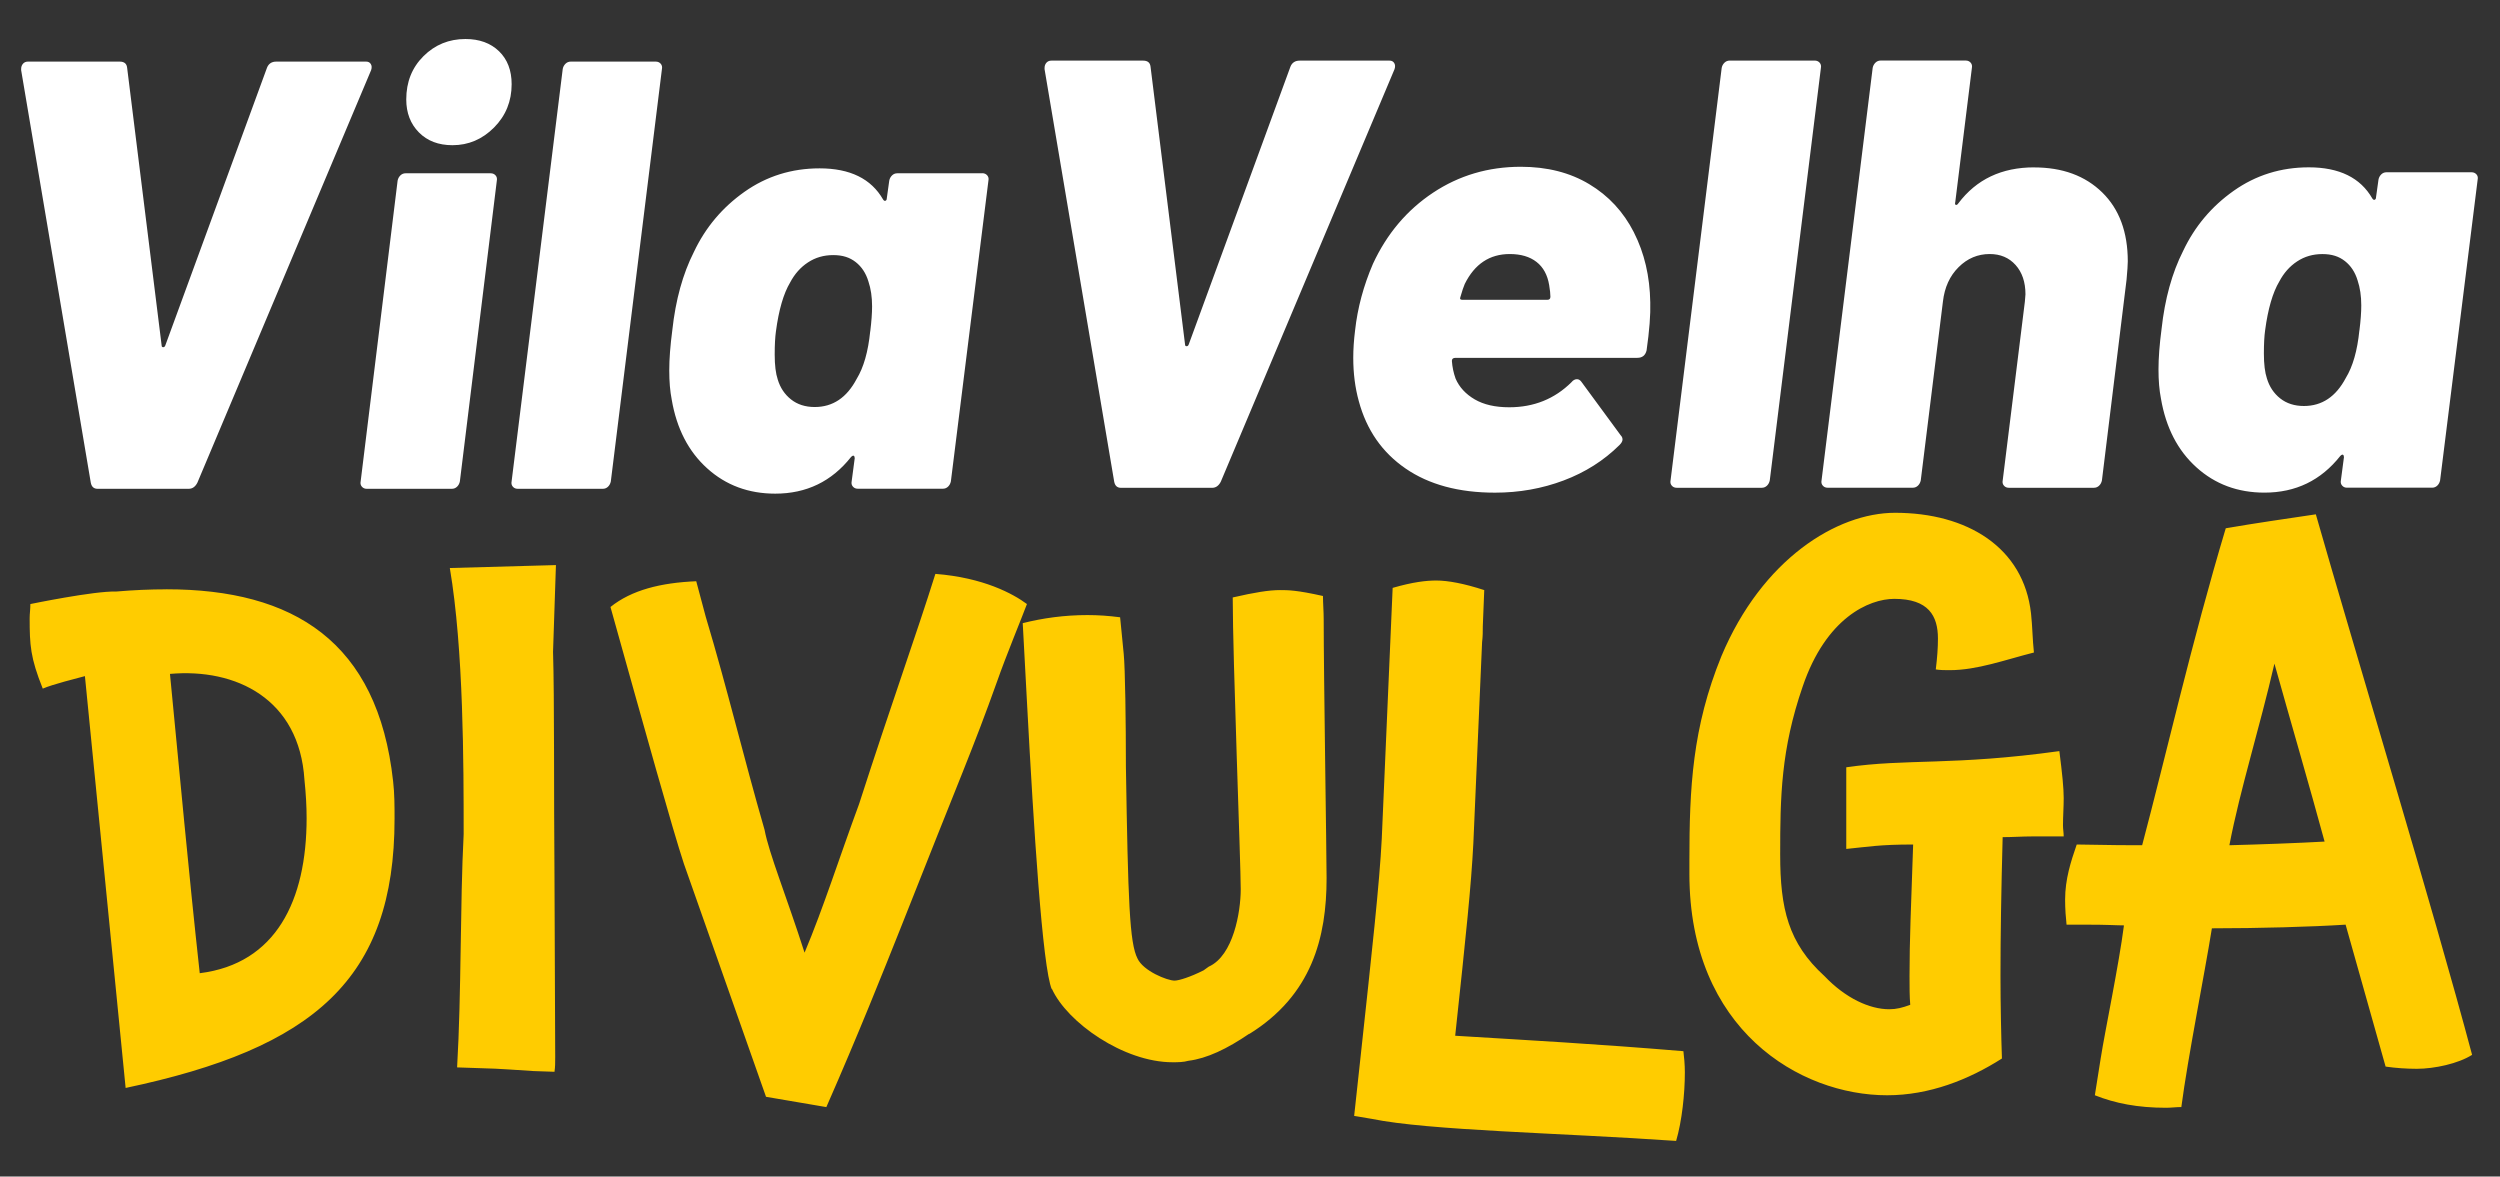 <?xml version="1.0" encoding="UTF-8"?>
<svg id="Camada_1" data-name="Camada 1" xmlns="http://www.w3.org/2000/svg" version="1.1" viewBox="0 0 587.62 276.54">
  <rect x="0" y="0" width="587.62" height="276.54" fill="#333333" stroke="none"/>
  <defs>
    <style>
      .cls-1 {
        fill: #fc0;
      }

      .cls-1, .cls-2 {
        stroke-width: 0px;
      }

      .cls-2 {
        fill: #fff;
      }
    </style>
  </defs>
  <path class="cls-2" d="M87.16,15.05c-.24-.38-.6-.57-1.09-.57h-21.14c-1.06,0-1.79.48-2.17,1.43l-23.9,65.27c-.1.29-.27.43-.51.43s-.36-.14-.36-.43L29.88,15.91c-.1-.95-.68-1.43-1.74-1.43H6.56c-.48,0-.87.17-1.16.5-.29.34-.43.74-.43,1.22v.29l16.37,96.97c.19.96.72,1.43,1.59,1.43h21.43c.87,0,1.54-.48,2.03-1.43L87.23,16.49c.19-.57.17-1.05-.07-1.43ZM106.35,34.13c3.77,0,7.02-1.39,9.78-4.16,2.75-2.77,4.13-6.17,4.13-10.18,0-3.25-.99-5.83-2.97-7.75-1.98-1.91-4.61-2.87-7.89-2.87-3.86,0-7.15,1.34-9.85,4.02-2.7,2.68-4.06,6.07-4.06,10.18,0,3.16.99,5.74,2.97,7.75,1.98,2.01,4.61,3.01,7.89,3.01ZM115.33,40.73h-19.99c-.48,0-.89.17-1.23.5-.34.34-.56.74-.65,1.22l-8.69,70.72c-.1.48,0,.89.29,1.22.29.34.67.5,1.16.5h19.99c.48,0,.89-.17,1.23-.5.34-.33.55-.74.65-1.22l8.69-70.72c.09-.48,0-.88-.29-1.22-.29-.33-.68-.5-1.16-.5ZM154.14,14.48h-19.99c-.48,0-.89.17-1.23.5-.34.34-.56.74-.65,1.22l-12.02,96.97c-.1.48,0,.89.29,1.22.29.34.67.5,1.16.5h19.99c.48,0,.89-.17,1.23-.5.34-.33.55-.74.65-1.22l12.02-96.97c.09-.48,0-.88-.29-1.22-.29-.33-.68-.5-1.16-.5ZM230.89,40.73h-19.99c-.48,0-.89.17-1.23.5-.34.34-.56.74-.65,1.22l-.58,4.16c0,.29-.1.48-.29.57-.19.1-.39,0-.58-.29-2.8-4.88-7.77-7.32-14.92-7.32-6.57,0-12.46,1.84-17.67,5.52-5.21,3.68-9.17,8.39-11.88,14.13-2.61,5.16-4.3,11.28-5.07,18.36-.48,3.64-.72,6.79-.72,9.47s.19,4.88.58,6.89c1.16,6.79,3.93,12.17,8.33,16.14,4.39,3.97,9.73,5.95,16,5.95,7.34,0,13.27-2.87,17.81-8.61.29-.29.51-.38.65-.29.14.1.22.29.22.57l-.72,5.45c-.1.48,0,.89.29,1.22.29.34.67.5,1.16.5h19.99c.48,0,.89-.17,1.23-.5.34-.33.55-.74.65-1.22l8.83-70.72c.1-.48,0-.88-.29-1.22-.29-.33-.68-.5-1.16-.5ZM204.54,77.88c-.48,4.78-1.55,8.51-3.19,11.19-2.32,4.4-5.6,6.6-9.85,6.6-2.22,0-4.08-.6-5.58-1.79-1.5-1.19-2.53-2.75-3.11-4.66-.48-1.43-.72-3.39-.72-5.88,0-2.29.1-4.11.29-5.45.67-5.07,1.79-8.89,3.33-11.48,1.06-2.01,2.46-3.59,4.2-4.73,1.74-1.15,3.72-1.72,5.94-1.72s3.89.55,5.29,1.65c1.4,1.1,2.39,2.61,2.97,4.52.58,1.72.87,3.68.87,5.88,0,1.63-.15,3.59-.43,5.88ZM327.71,14.82c-.24-.38-.6-.57-1.09-.57h-21.14c-1.06,0-1.79.48-2.17,1.43l-23.9,65.27c-.1.29-.27.43-.51.43s-.36-.14-.36-.43l-8.11-65.27c-.1-.95-.68-1.43-1.74-1.43h-21.58c-.48,0-.87.17-1.16.5-.29.34-.43.74-.43,1.22v.29l16.37,96.97c.19.96.72,1.43,1.59,1.43h21.43c.87,0,1.54-.48,2.03-1.43l40.84-96.97c.19-.57.17-1.05-.07-1.43ZM384.05,54.62c-2.46-4.83-5.96-8.61-10.5-11.33-4.54-2.73-9.9-4.09-16.08-4.09-7.63,0-14.51,2.03-20.64,6.1-6.13,4.07-10.84,9.64-14.12,16.71-2.22,5.16-3.62,10.38-4.2,15.64-.29,2.3-.43,4.45-.43,6.45,0,3.64.43,7.03,1.3,10.18,1.83,6.79,5.5,12.07,11.01,15.85,5.5,3.78,12.5,5.67,21,5.67,5.7,0,11.08-.96,16.15-2.87s9.44-4.68,13.11-8.32c.48-.48.72-.91.72-1.29s-.14-.72-.43-1l-9.27-12.62c-.29-.38-.63-.57-1.01-.57-.48,0-.92.24-1.3.72-3.96,3.92-8.83,5.88-14.63,5.88-3.28,0-5.99-.62-8.11-1.86-2.12-1.24-3.62-2.87-4.49-4.88-.48-1.34-.77-2.73-.87-4.16,0-.48.29-.72.87-.72h42.72c1.16,0,1.88-.57,2.17-1.72.67-4.68.96-8.46.87-11.33-.1-6.12-1.38-11.59-3.84-16.42ZM363.7,70.47h-19.99c-.48,0-.63-.24-.43-.72.38-1.34.72-2.34,1.01-3.01,2.32-4.68,5.84-7.03,10.57-7.03,2.61,0,4.71.62,6.3,1.86,1.59,1.24,2.58,3.06,2.97,5.45.19,1.15.29,2.06.29,2.73,0,.48-.24.72-.72.72ZM426.55,14.24h-19.99c-.48,0-.89.17-1.23.5-.34.34-.56.74-.65,1.22l-12.02,96.97c-.1.48,0,.89.29,1.22.29.34.67.5,1.16.5h19.99c.48,0,.89-.17,1.23-.5.34-.33.55-.74.65-1.22l12.02-96.97c.09-.48,0-.88-.29-1.22-.29-.33-.68-.5-1.16-.5ZM478.11,39.34c-7.63,0-13.57,2.82-17.81,8.46-.19.29-.39.41-.58.36-.19-.05-.24-.26-.14-.65l3.91-31.56c.09-.48,0-.88-.29-1.22-.29-.33-.68-.5-1.16-.5h-19.99c-.48,0-.89.17-1.23.5-.34.34-.56.74-.65,1.22l-12.02,96.97c-.1.48,0,.89.29,1.22.29.34.67.5,1.16.5h19.99c.48,0,.89-.17,1.23-.5.34-.33.55-.74.65-1.22l5.21-42.03c.38-3.35,1.62-6.05,3.69-8.1,2.07-2.06,4.51-3.08,7.31-3.08,2.51,0,4.54.86,6.08,2.58,1.54,1.72,2.32,4.02,2.32,6.89l-.14,1.72-5.21,42.03c-.1.48,0,.89.29,1.22.29.34.67.5,1.16.5h19.99c.48,0,.89-.17,1.23-.5.34-.33.55-.74.65-1.22l5.79-47.19c.19-2.1.29-3.54.29-4.3,0-6.89-2-12.29-6.01-16.21-4.01-3.92-9.34-5.88-16-5.88ZM582.09,40.99c-.29-.33-.68-.5-1.16-.5h-19.99c-.48,0-.89.17-1.23.5-.34.34-.56.74-.65,1.22l-.58,4.16c0,.29-.1.48-.29.57-.19.1-.39,0-.58-.29-2.8-4.88-7.77-7.32-14.92-7.32-6.57,0-12.46,1.84-17.67,5.52-5.21,3.68-9.17,8.39-11.88,14.13-2.61,5.16-4.3,11.28-5.07,18.36-.48,3.64-.72,6.79-.72,9.47s.19,4.88.58,6.89c1.16,6.79,3.93,12.17,8.33,16.14,4.39,3.97,9.73,5.95,16,5.95,7.34,0,13.27-2.87,17.81-8.61.29-.29.51-.38.65-.29.14.1.22.29.22.57l-.72,5.45c-.1.48,0,.89.29,1.22.29.34.67.5,1.16.5h19.99c.48,0,.89-.17,1.23-.5.34-.33.55-.74.65-1.22l8.83-70.72c.1-.48,0-.88-.29-1.22ZM554.57,77.64c-.48,4.78-1.55,8.51-3.19,11.19-2.32,4.4-5.6,6.6-9.85,6.6-2.22,0-4.08-.6-5.58-1.79-1.5-1.19-2.53-2.75-3.11-4.66-.48-1.43-.72-3.39-.72-5.88,0-2.3.1-4.11.29-5.45.67-5.07,1.79-8.89,3.33-11.48,1.06-2.01,2.46-3.59,4.2-4.73,1.74-1.15,3.72-1.72,5.94-1.72s3.89.55,5.29,1.65c1.4,1.1,2.39,2.61,2.97,4.52.58,1.72.87,3.68.87,5.88,0,1.63-.14,3.59-.43,5.88Z"/>
  <path class="cls-1" d="M39.09,138.52c-3.76,0-7.69.17-11.79.52-5.13-.17-20.16,2.94-20.16,2.94,0,1.21-.17,2.25-.17,3.28,0,6.4.17,9.33,3.08,16.6,2.39-1.04,8.03-2.42,9.91-2.94l9.57,96.8c44.25-9.33,63.21-25.58,63.21-63.27,0-2.94,0-5.88-.34-8.82-3.59-32.84-23.41-45.12-53.3-45.12ZM46.95,228.76c-2.73-24.89-4.61-45.98-7-70.36,15.55-1.38,30.41,5.88,31.61,24.89.34,3.28.51,6.22.51,8.99,0,19.36-7.18,34.23-25.11,36.47ZM105.73,133.51c3.25,19.19,3.25,46.15,3.25,62.58-.85,16.42-.51,37.17-1.54,54.8,10.59.35,7.35.17,17.94.86l4.95.17c.17-1.04.17-2.25.17-3.46l-.17-42.52c-.17-19.36,0-41.83-.34-52.72l.68-20.4-24.94.69ZM219.86,134.89c-4.44,14.17-10.25,30.25-17.94,54.11-4.78,12.96-8.37,24.37-12.81,34.92-4.27-13.31-8.37-23.34-9.4-28.87-4.95-17.11-8.71-33.02-13.84-50.13l-2.22-8.3c-8.37.35-15.2,2.07-20.16,6.05,8.37,29.91,14.52,52.03,17.25,60.33l19.31,54.8,14.18,2.42c7.52-17.11,13.5-32.15,17.43-42.01,14.18-35.96,16.91-41.83,22.72-58.08,2.05-5.88,5.98-15.38,7-18.15-3.25-2.42-10.25-6.22-21.53-7.09ZM310.93,140.08c-6.15-1.38-8.2-1.38-10.08-1.38-2.56,0-5.81.52-11.1,1.73,0,14.52,1.88,62.23,1.88,68.63,0,5.19-1.71,15.56-7.52,18.15l-1.2.86c-3.08,1.56-5.81,2.42-6.83,2.42-1.71,0-7.35-2.25-8.71-5.19-1.88-3.63-2.22-13.48-2.73-45.12,0-10.37-.17-22.99-.51-26.45l-.85-8.64c-2.73-.35-5.13-.52-7.69-.52-5.3,0-10.42.69-15.2,1.9l1.03,19.19c1.54,28.7,3.59,61.71,5.81,66.9v-.17c3.59,7.95,16.91,17.29,28.36,17.29,1.2,0,2.56,0,3.76-.35,4.27-.52,9.05-2.77,14.35-6.4l-.17.17c14.86-9.16,18.28-22.82,18.28-36.65,0-5.53-.68-47.88-.68-60.85,0-1.9-.17-3.8-.17-5.53ZM342.04,243.45c2.56-23.86,3.76-35.26,4.27-45.29l2.05-47.19c.17-1.38.17-2.59.17-3.8l.34-8.47c-4.78-1.56-8.54-2.25-11.28-2.25-2.39,0-5.47.35-10.25,1.73l-2.56,58.95c-.51,10.37-2.39,27.31-4.95,50.99l-1.54,14.17,4.1.69c13.5,2.77,44.08,3.28,71.58,5.19,1.37-4.67,2.05-11.06,2.05-16.08,0-1.9-.17-3.63-.34-5.01-20.67-1.73-36.73-2.59-53.64-3.63ZM484.02,176.55c-24.94,3.46-35.88,1.73-50.06,3.8v19.19c5.3-.52,7.86-1.04,15.72-1.04-.51,15.21-.85,22.3-.85,30.94,0,2.59,0,4.84.17,6.74-1.88.69-3.25,1.04-4.95,1.04-4.61,0-10.25-2.59-15.2-7.78-8.54-7.78-10.42-15.9-10.42-28.52,0-13.66.17-24.72,5.3-39.59,5.47-16.08,15.55-20.57,21.53-20.57,8.03,0,10.25,3.98,10.25,9.33,0,2.25-.17,4.49-.51,7.26,1.03.17,2.22.17,3.25.17,6.49,0,12.98-2.42,19.82-4.15-.34-3.11-.34-6.05-.68-9.16-1.71-15.56-15.03-23.68-31.95-23.68-13.67,0-31.26,10.89-40.83,33.71-6.83,16.77-7.52,30.94-7.52,48.06v3.11c0,36.65,25.97,52.03,46.47,52.03,9.91,0,19.13-3.63,26.99-8.64-.17-5.01-.34-12.62-.34-19.53,0-9.16.17-19.88.51-32.5,2.39,0,4.61-.17,6.83-.17h7.52c0-.86-.17-1.73-.17-2.59,0-2.07.17-4.32.17-6.4,0-2.42-.34-5.7-1.02-11.06ZM544.34,120.89c-7,1.04-14.18,2.07-21.18,3.28-8.03,26.79-14.01,53.24-19.65,74.5-4.61,0-5.3,0-15.38-.17-1.37,3.98-2.73,8.12-2.73,12.96,0,2.25.17,4.32.34,5.88h4.61c5.3,0,7,.17,8.88.17-1.2,9.33-4.44,24.72-5.47,31.29l-1.37,8.64c4.78,1.9,10.08,2.94,16.74,2.94,1.2,0,2.39-.17,3.59-.17,1.54-11.75,5.47-31.29,7.18-42.01,11.1,0,23.41-.35,31.43-.86l9.4,33.36c2.39.35,4.95.52,7.35.52,4.1,0,9.74-1.21,12.98-3.28-9.05-34.05-27.85-95.94-36.73-127.06ZM524.01,198.68c2.56-13.31,7-27.14,10.59-42.7,3.42,12.27,8.37,29.21,11.79,41.83-6.15.35-15.55.69-22.38.86Z"/>
</svg>
